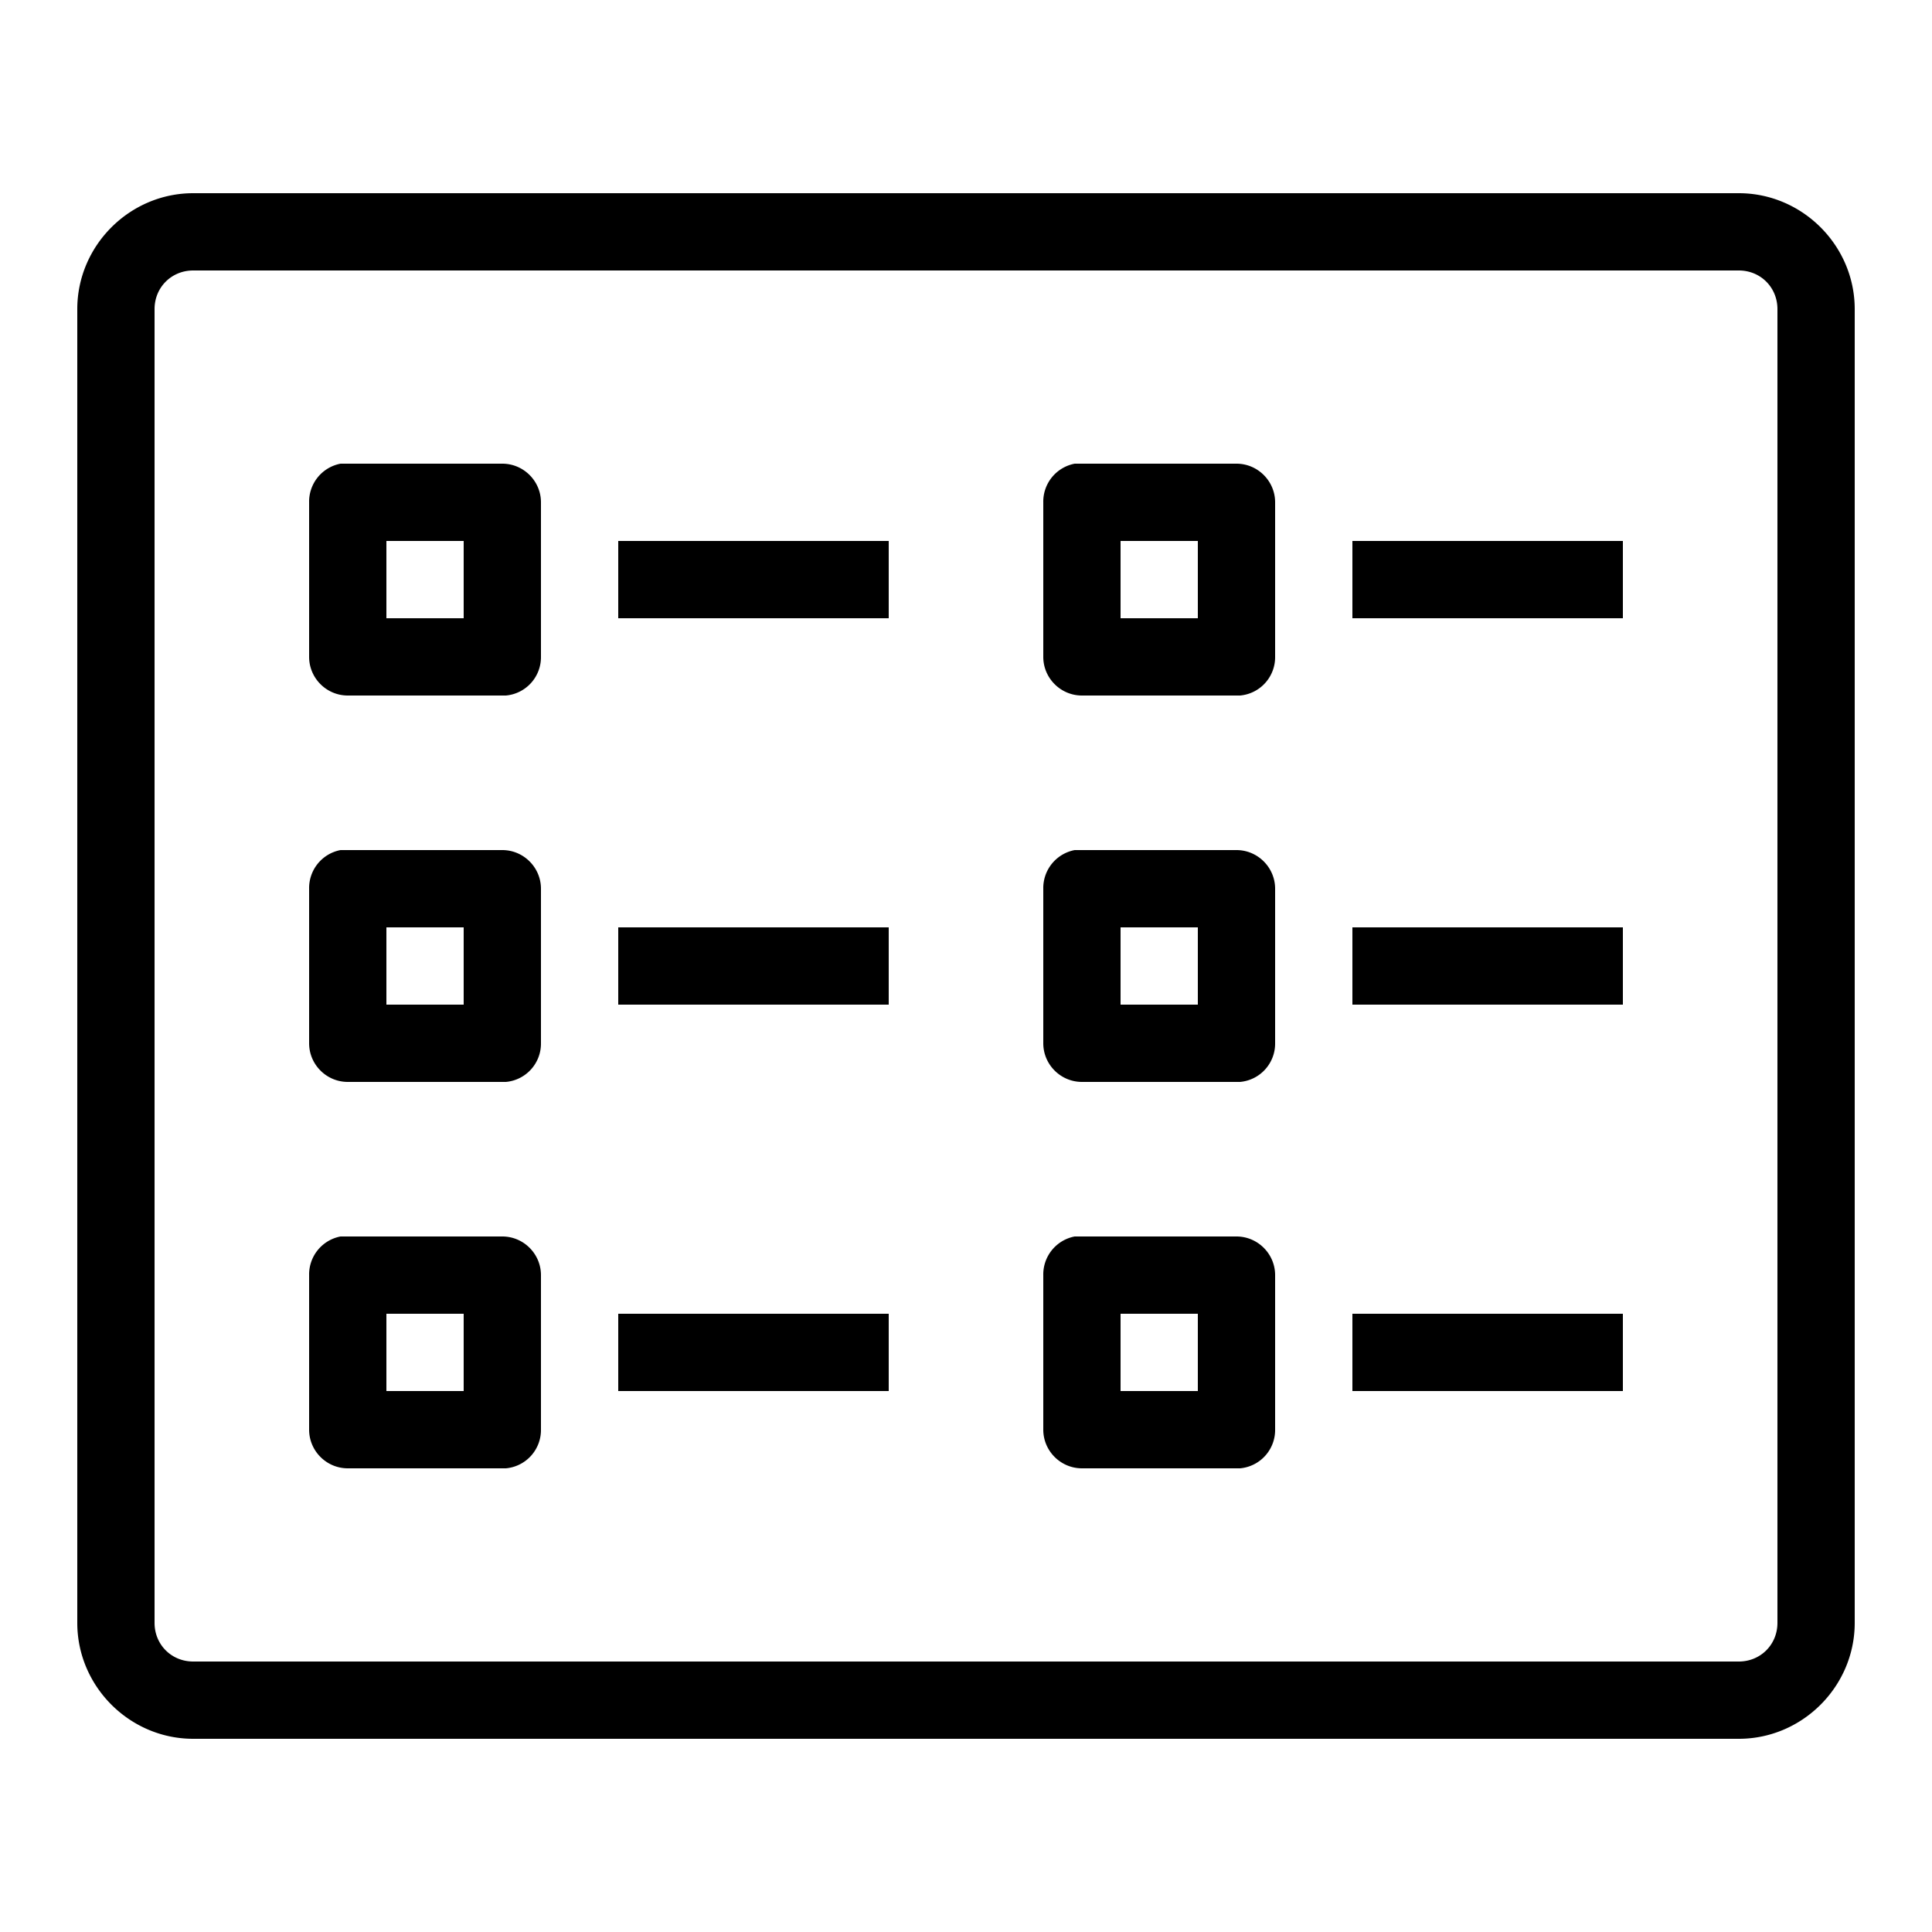 <svg xmlns="http://www.w3.org/2000/svg" viewBox="0 0 50 50"><path d="M5 5C3.355 5 2 6.355 2 8v34c0 1.645 1.355 3 3 3h40c1.645 0 3-1.355 3-3V8c0-1.645-1.355-3-3-3zm0 2h40c.563 0 1 .438 1 1v34c0 .563-.438 1-1 1H5c-.563 0-1-.438-1-1V8c0-.563.438-1 1-1zm3.813 5A1 1 0 0 0 8 13v4c0 .55.45 1 1 1h4.094A.996.996 0 0 0 14 17v-4c0-.55-.45-1-1-1H8.812zm19 0A1 1 0 0 0 27 13v4c0 .55.45 1 1 1h4.094A.996.996 0 0 0 33 17v-4c0-.55-.45-1-1-1h-4.187zM10 14h2v2h-2zm6 0v2h7v-2zm13 0h2v2h-2zm6 0v2h7v-2zM8.812 22A1 1 0 0 0 8 23v4c0 .55.45 1 1 1h4.094A.996.996 0 0 0 14 27v-4c0-.55-.45-1-1-1H8.812zm19 0A1 1 0 0 0 27 23v4c0 .55.45 1 1 1h4.094A.996.996 0 0 0 33 27v-4c0-.55-.45-1-1-1h-4.187zM10 24h2v2h-2zm6 0v2h7v-2zm13 0h2v2h-2zm6 0v2h7v-2zM8.812 32A1 1 0 0 0 8 33v4c0 .55.45 1 1 1h4.094A.996.996 0 0 0 14 37v-4c0-.55-.45-1-1-1H8.812zm19 0A1 1 0 0 0 27 33v4c0 .55.45 1 1 1h4.094A.996.996 0 0 0 33 37v-4c0-.55-.45-1-1-1h-4.187zM10 34h2v2h-2zm6 0v2h7v-2zm13 0h2v2h-2zm6 0v2h7v-2z"/></svg>